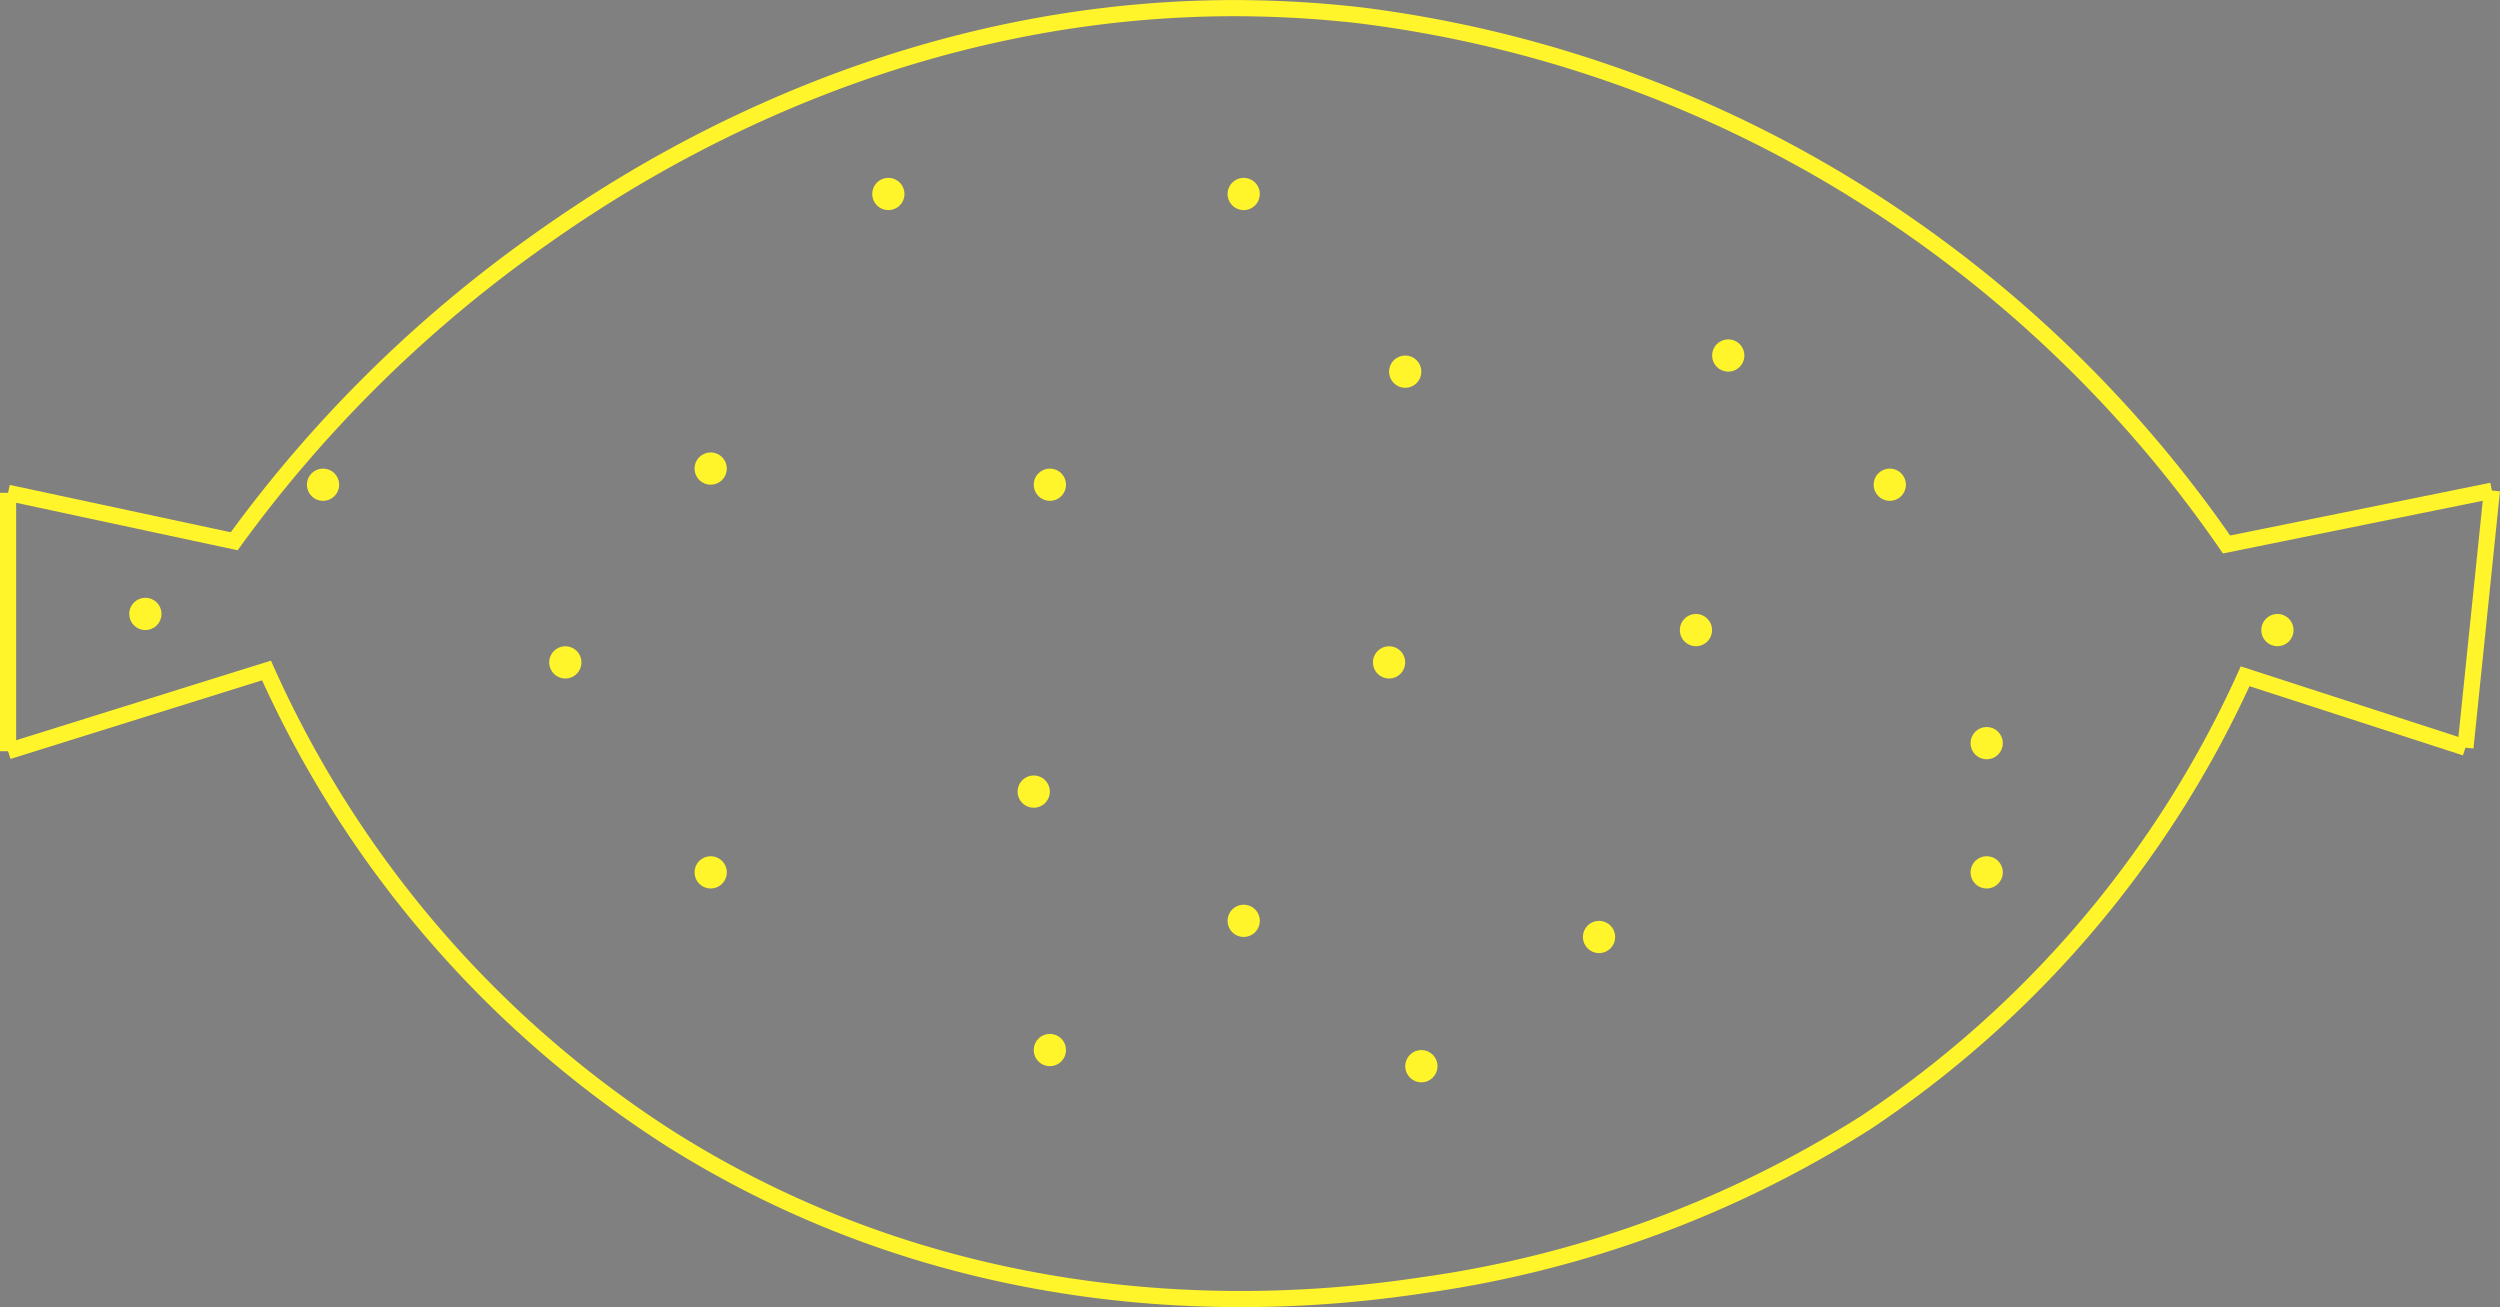 <svg id="Layer_1" data-name="Layer 1" xmlns="http://www.w3.org/2000/svg" viewBox="0 0 154.78 80.92">
  <rect x="0" y="0" width="154.78" height="80.92" fill="#808080" stroke="none"/>
  <title>Lemon</title>
  <g>
    <path d="M45.5,101.5l14,3a81.27,81.27,0,0,1,18-18c4.87-3.52,20.73-14.68,43-15a69.19,69.19,0,0,1,8.71.44A76,76,0,0,1,162.5,84.5a77.73,77.73,0,0,1,20.35,20.2l16.43-3.33" transform="translate(-45 -70.99)" fill="none" stroke="#fff52a" stroke-miterlimit="10"/>
    <line x1="0.5" y1="46.51" x2="0.5" y2="30.51" fill="none" stroke="#fff52a" stroke-miterlimit="10"/>
  </g>
  <g>
    <path d="M197.64,117.28,184,112.86A65.75,65.75,0,0,1,160.5,140.5a68.91,68.91,0,0,1-27,10c-6.24.94-26.83,3.7-47-9a66.83,66.83,0,0,1-25-29l-16,5" transform="translate(-45 -70.99)" fill="none" stroke="#fff52a" stroke-miterlimit="10"/>
    <line x1="154.28" y1="30.37" x2="152.64" y2="46.29" fill="none" stroke="#fff52a" stroke-miterlimit="10"/>
  </g>
  <path d="M157.5,135.5" transform="translate(-45 -70.99)" fill="none" stroke="#000" stroke-miterlimit="10"/>
  <circle cx="55" cy="12.01" r="0.5" fill="none" stroke="#fff52a" stroke-miterlimit="10"/>
  <circle cx="44" cy="54.01" r="0.5" fill="none" stroke="#fff52a" stroke-miterlimit="10"/>
  <circle cx="77" cy="57.01" r="0.5" fill="none" stroke="#fff52a" stroke-miterlimit="10"/>
  <circle cx="107" cy="22.01" r="0.5" fill="none" stroke="#fff52a" stroke-miterlimit="10"/>
  <circle cx="105" cy="39.01" r="0.5" fill="none" stroke="#fff52a" stroke-miterlimit="10"/>
  <circle cx="88" cy="66.01" r="0.5" fill="none" stroke="#fff52a" stroke-miterlimit="10"/>
  <circle cx="99" cy="58.01" r="0.5" fill="none" stroke="#fff52a" stroke-miterlimit="10"/>
  <circle cx="65" cy="30.01" r="0.5" fill="none" stroke="#fff52a" stroke-miterlimit="10"/>
  <circle cx="44" cy="29.01" r="0.5" fill="none" stroke="#fff52a" stroke-miterlimit="10"/>
  <circle cx="65" cy="65.01" r="0.5" fill="none" stroke="#fff52a" stroke-miterlimit="10"/>
  <circle cx="117" cy="30.01" r="0.5" fill="none" stroke="#fff52a" stroke-miterlimit="10"/>
  <circle cx="87" cy="23.01" r="0.5" fill="none" stroke="#fff52a" stroke-miterlimit="10"/>
  <circle cx="86" cy="41.01" r="0.5" fill="none" stroke="#fff52a" stroke-miterlimit="10"/>
  <circle cx="77" cy="12.01" r="0.5" fill="none" stroke="#fff52a" stroke-miterlimit="10"/>
  <circle cx="141" cy="39.01" r="0.5" fill="none" stroke="#fff52a" stroke-miterlimit="10"/>
  <circle cx="35" cy="41.01" r="0.5" fill="none" stroke="#fff52a" stroke-miterlimit="10"/>
  <circle cx="20" cy="30.01" r="0.5" fill="none" stroke="#fff52a" stroke-miterlimit="10"/>
  <circle cx="9" cy="38.01" r="0.5" fill="none" stroke="#fff52a" stroke-miterlimit="10"/>
  <circle cx="64" cy="49.01" r="0.5" fill="none" stroke="#fff52a" stroke-miterlimit="10"/>
  <circle cx="123" cy="46.01" r="0.5" fill="none" stroke="#fff52a" stroke-miterlimit="10"/>
  <circle cx="123" cy="54.01" r="0.5" fill="none" stroke="#fff52a" stroke-miterlimit="10"/>
</svg>
